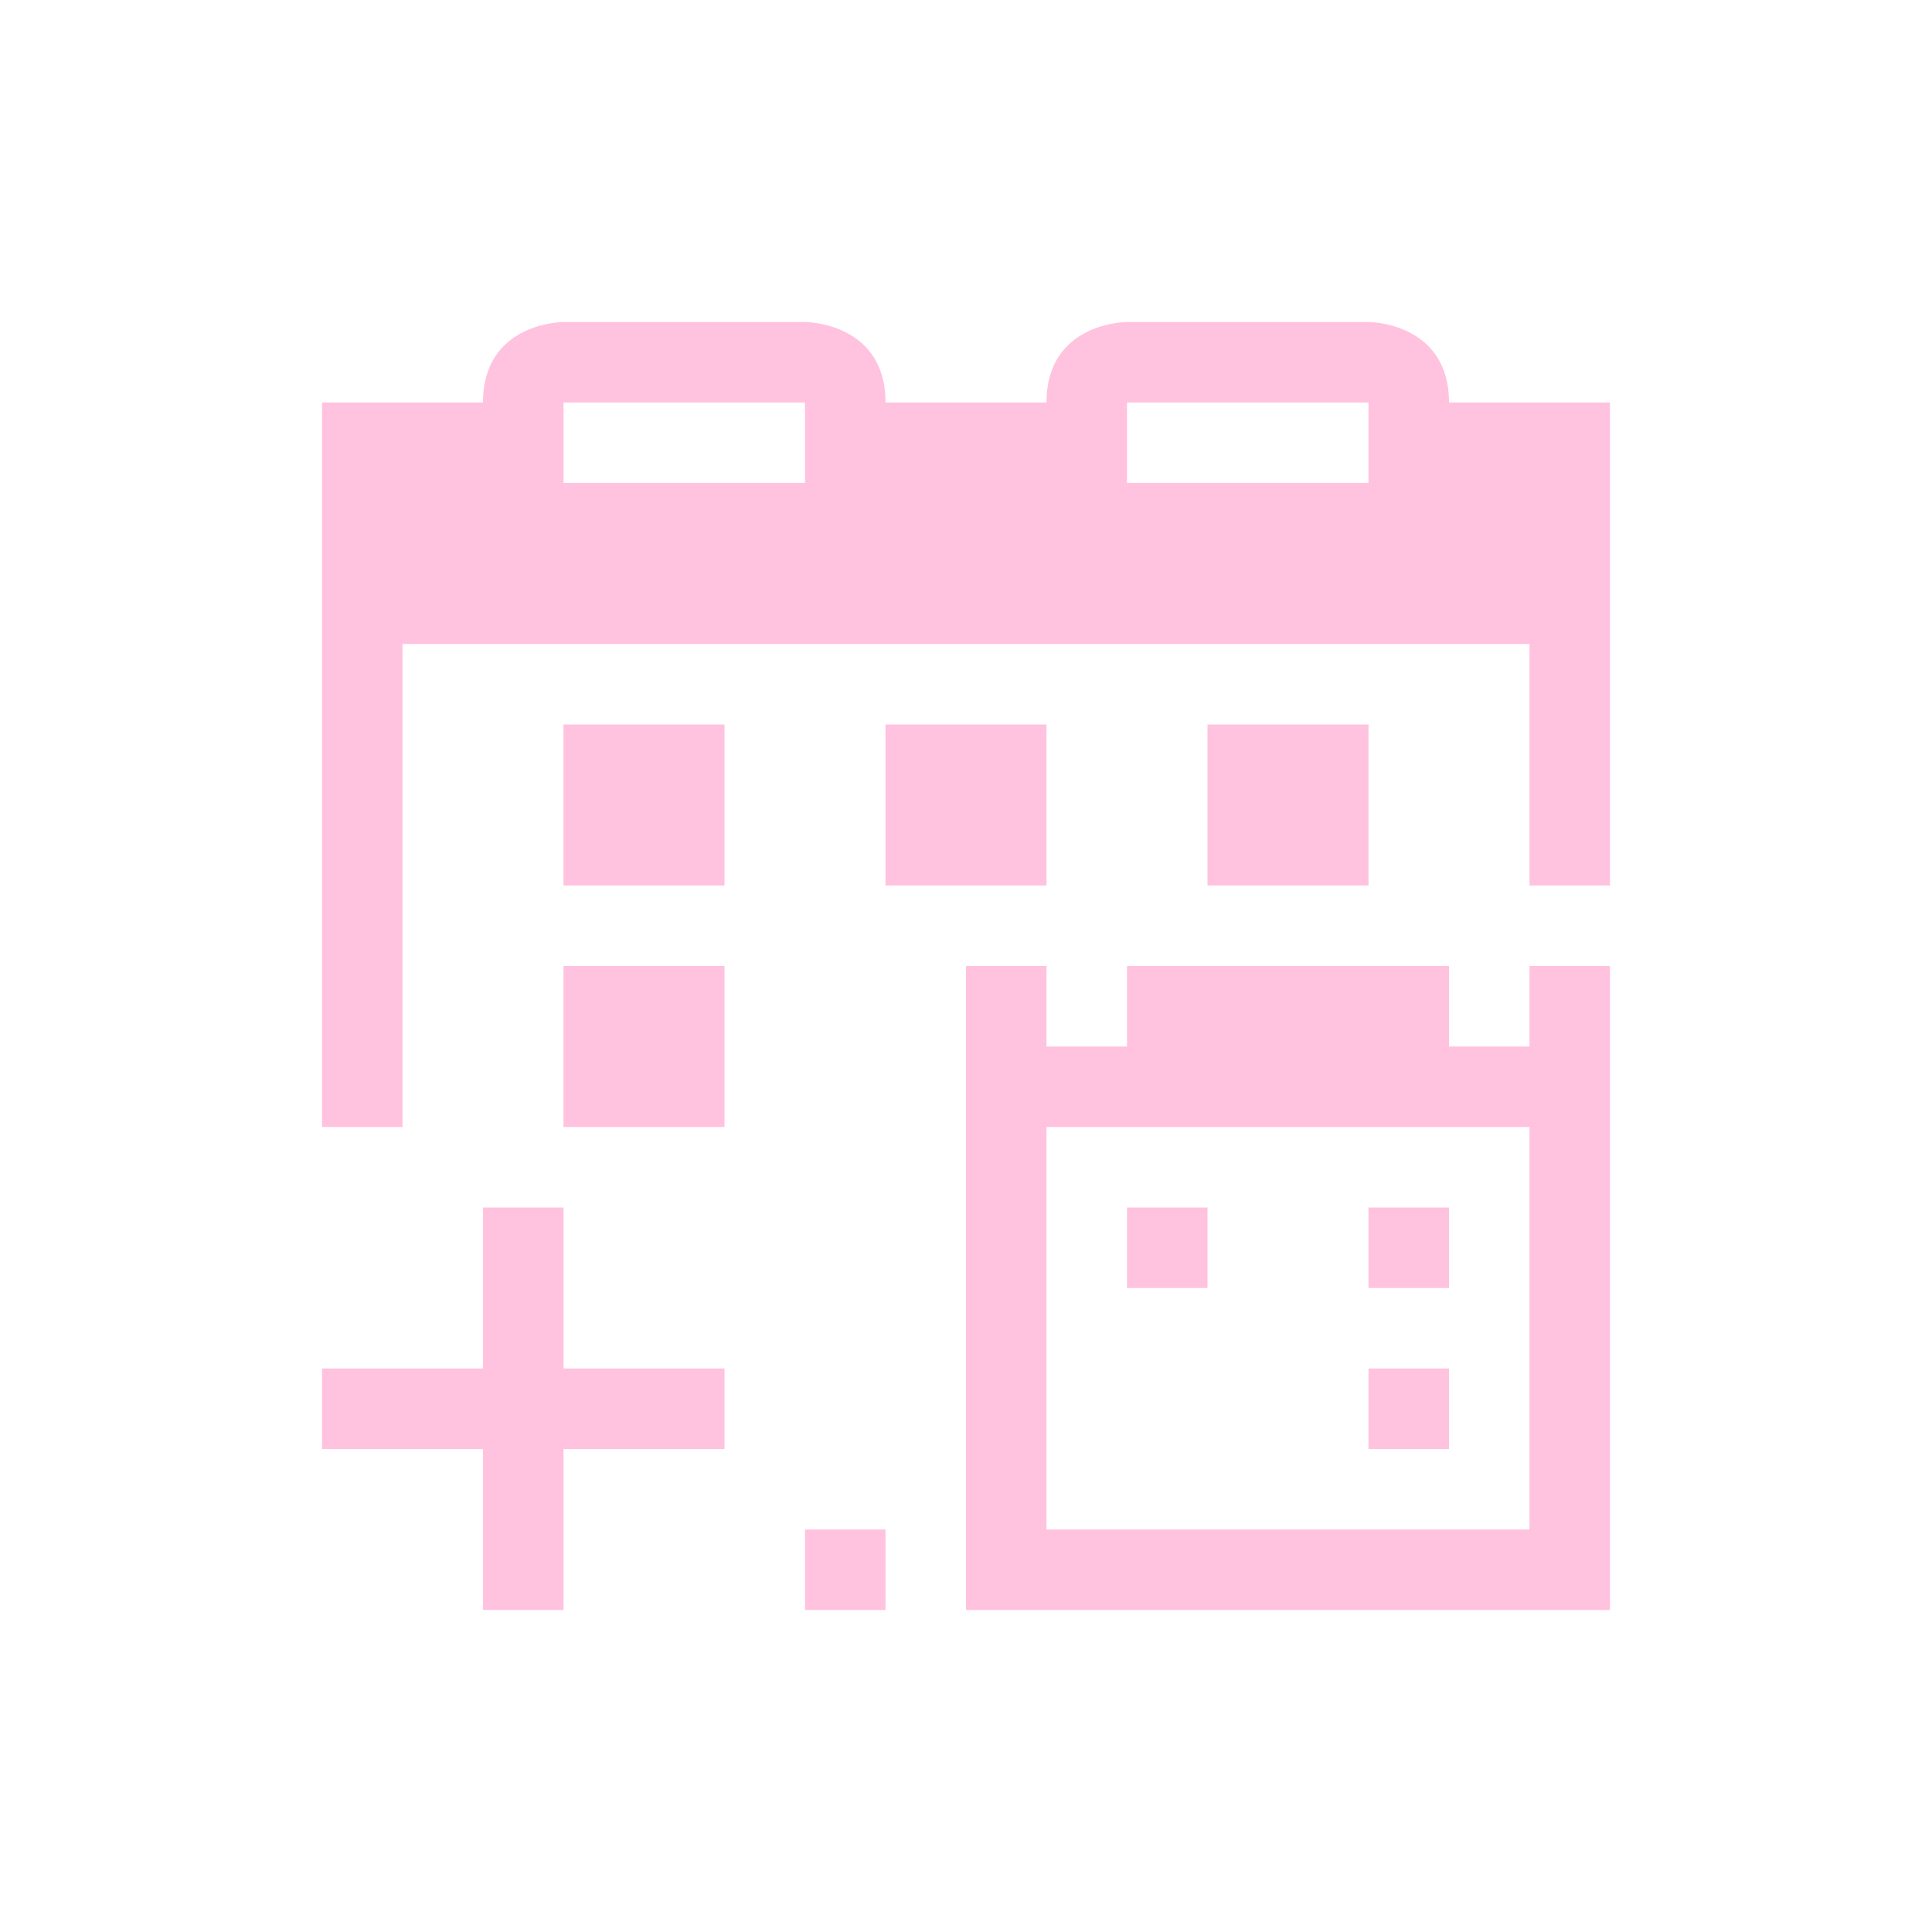 <svg xmlns="http://www.w3.org/2000/svg" viewBox="0 0 24 24">
  <defs id="defs3051">
    <style type="text/css" id="current-color-scheme">
      .ColorScheme-Text {
        color:#ffc2df;
      }
      </style>
  </defs>
 <path style="fill:currentColor;fill-opacity:1;stroke:none" 
     d="M 7 4 C 7 4 6 4 6 5 L 4 5 L 4 8 L 4 14 L 5 14 L 5 8 L 19 8 L 19 11 L 20 11 L 20 8 L 20 5 L 18 5 C 18 4 17 4 17 4 L 14 4 C 14 4 13 4 13 5 L 11 5 C 11 4 10 4 10 4 L 7 4 z M 7 5 L 10 5 L 10 6 L 7 6 L 7 5 z M 14 5 L 17 5 L 17 6 L 14 6 L 14 5 z M 7 9 L 7 11 L 9 11 L 9 9 L 7 9 z M 11 9 L 11 11 L 13 11 L 13 9 L 11 9 z M 15 9 L 15 11 L 17 11 L 17 9 L 15 9 z M 7 12 L 7 14 L 9 14 L 9 12 L 7 12 z M 12 12 L 12 20 L 20 20 L 20 12 L 19 12 L 19 13 L 18 13 L 18 12 L 14 12 L 14 13 L 13 13 L 13 12 L 12 12 z M 13 14 L 19 14 L 19 19 L 13 19 L 13 14 z M 6 15 L 6 17 L 4 17 L 4 18 L 6 18 L 6 20 L 7 20 L 7 18 L 9 18 L 9 17 L 7 17 L 7 15 L 6 15 z M 14 15 L 14 16 L 15 16 L 15 15 L 14 15 z M 17 15 L 17 16 L 18 16 L 18 15 L 17 15 z M 17 17 L 17 18 L 18 18 L 18 17 L 17 17 z M 10 19 L 10 20 L 11 20 L 11 19 L 10 19 z "
     class="ColorScheme-Text"
     />
</svg>
